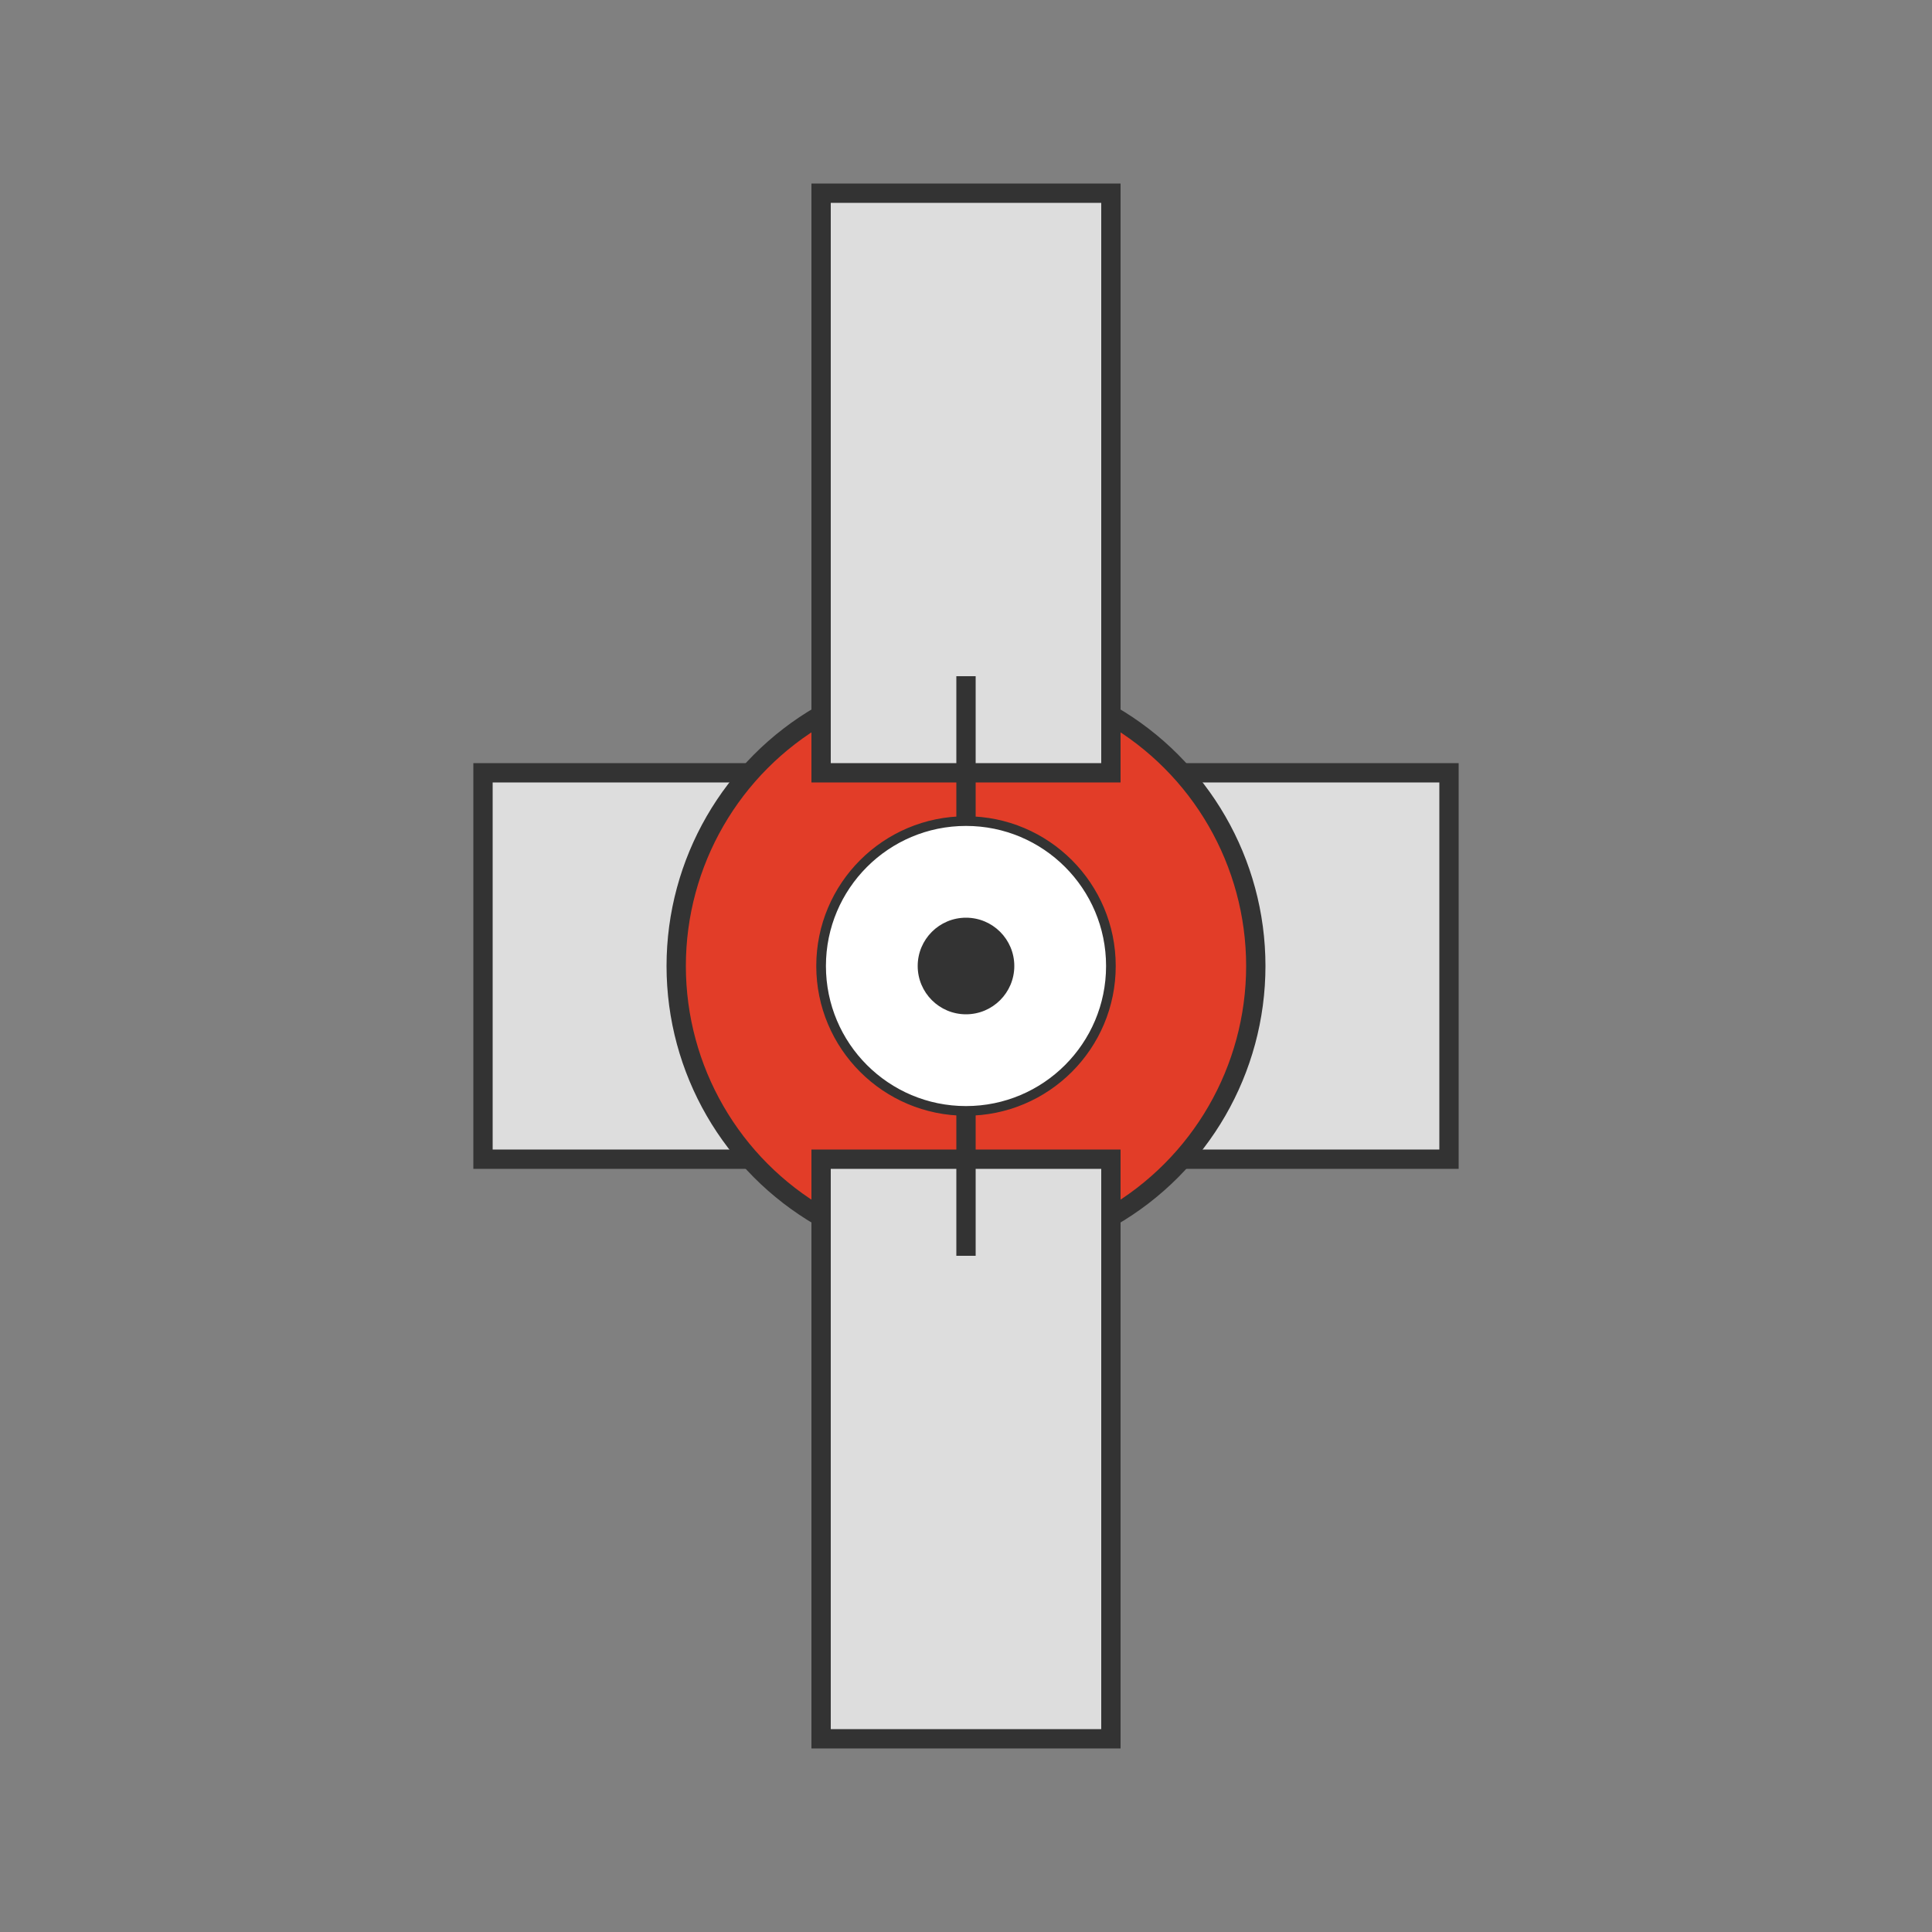 <svg xmlns="http://www.w3.org/2000/svg" viewBox="0 0 200 200">
        <rect x="0" y="0" width="200" height="200" fill="#808080" stroke="none"/>
        <rect x="50" y="80" width="100" height="40" fill="#ddd" stroke="#333" stroke-width="2" />
        <circle cx="100" cy="100" r="30" fill="#E23D28" stroke="#333" stroke-width="2" />
        <rect x="85" y="20" width="30" height="60" fill="#ddd" stroke="#333" stroke-width="2" />
        <rect x="85" y="120" width="30" height="60" fill="#ddd" stroke="#333" stroke-width="2" />
        <line x1="100" y1="70" x2="100" y2="130" stroke="#333" stroke-width="2" />
        <circle cx="100" cy="100" r="15" fill="#fff" stroke="#333" stroke-width="1" />
        <circle cx="100" cy="100" r="5" fill="#333" />
      </svg>